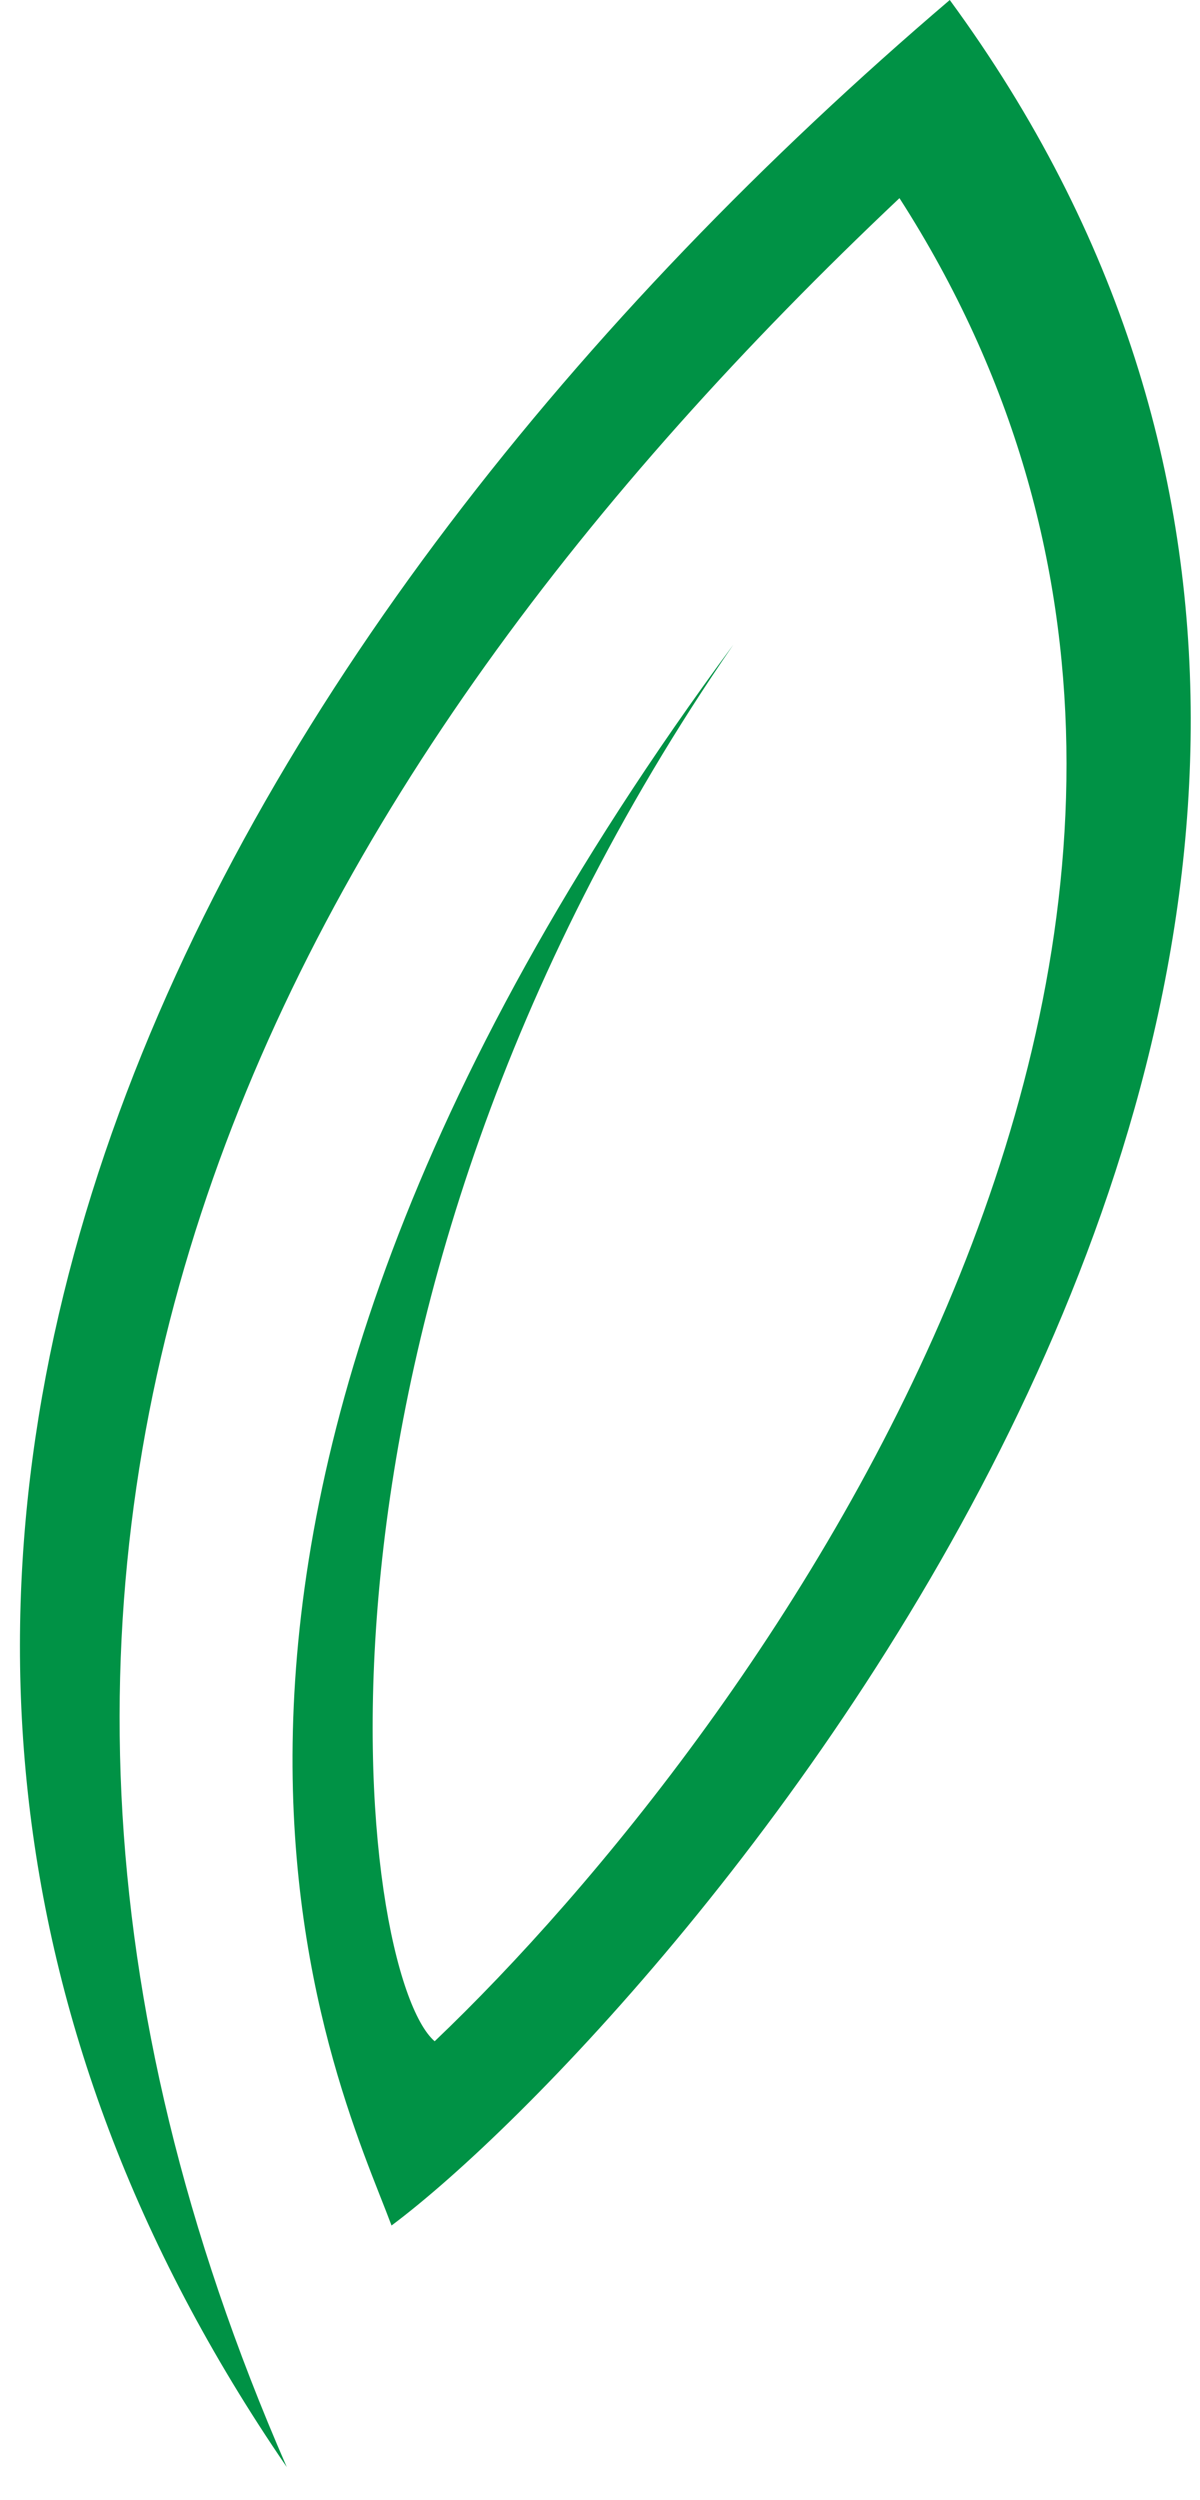 <svg width="36" height="75" viewBox="0 0 36 75" fill="none" xmlns="http://www.w3.org/2000/svg">
<path d="M8.603 74.007C-9.817 47.133 6.397 18.843 28.493 0C49.207 28.265 19.619 60.88 11.746 66.761C10.136 62.436 2.074 46.324 22.002 19.337C8.057 39.571 10.732 59.249 13.04 61.234C22.61 52.116 40.827 27.494 26.984 5.944C8.488 23.421 -3.795 45.603 8.603 74.007Z" fill="#009245"/>
</svg>
